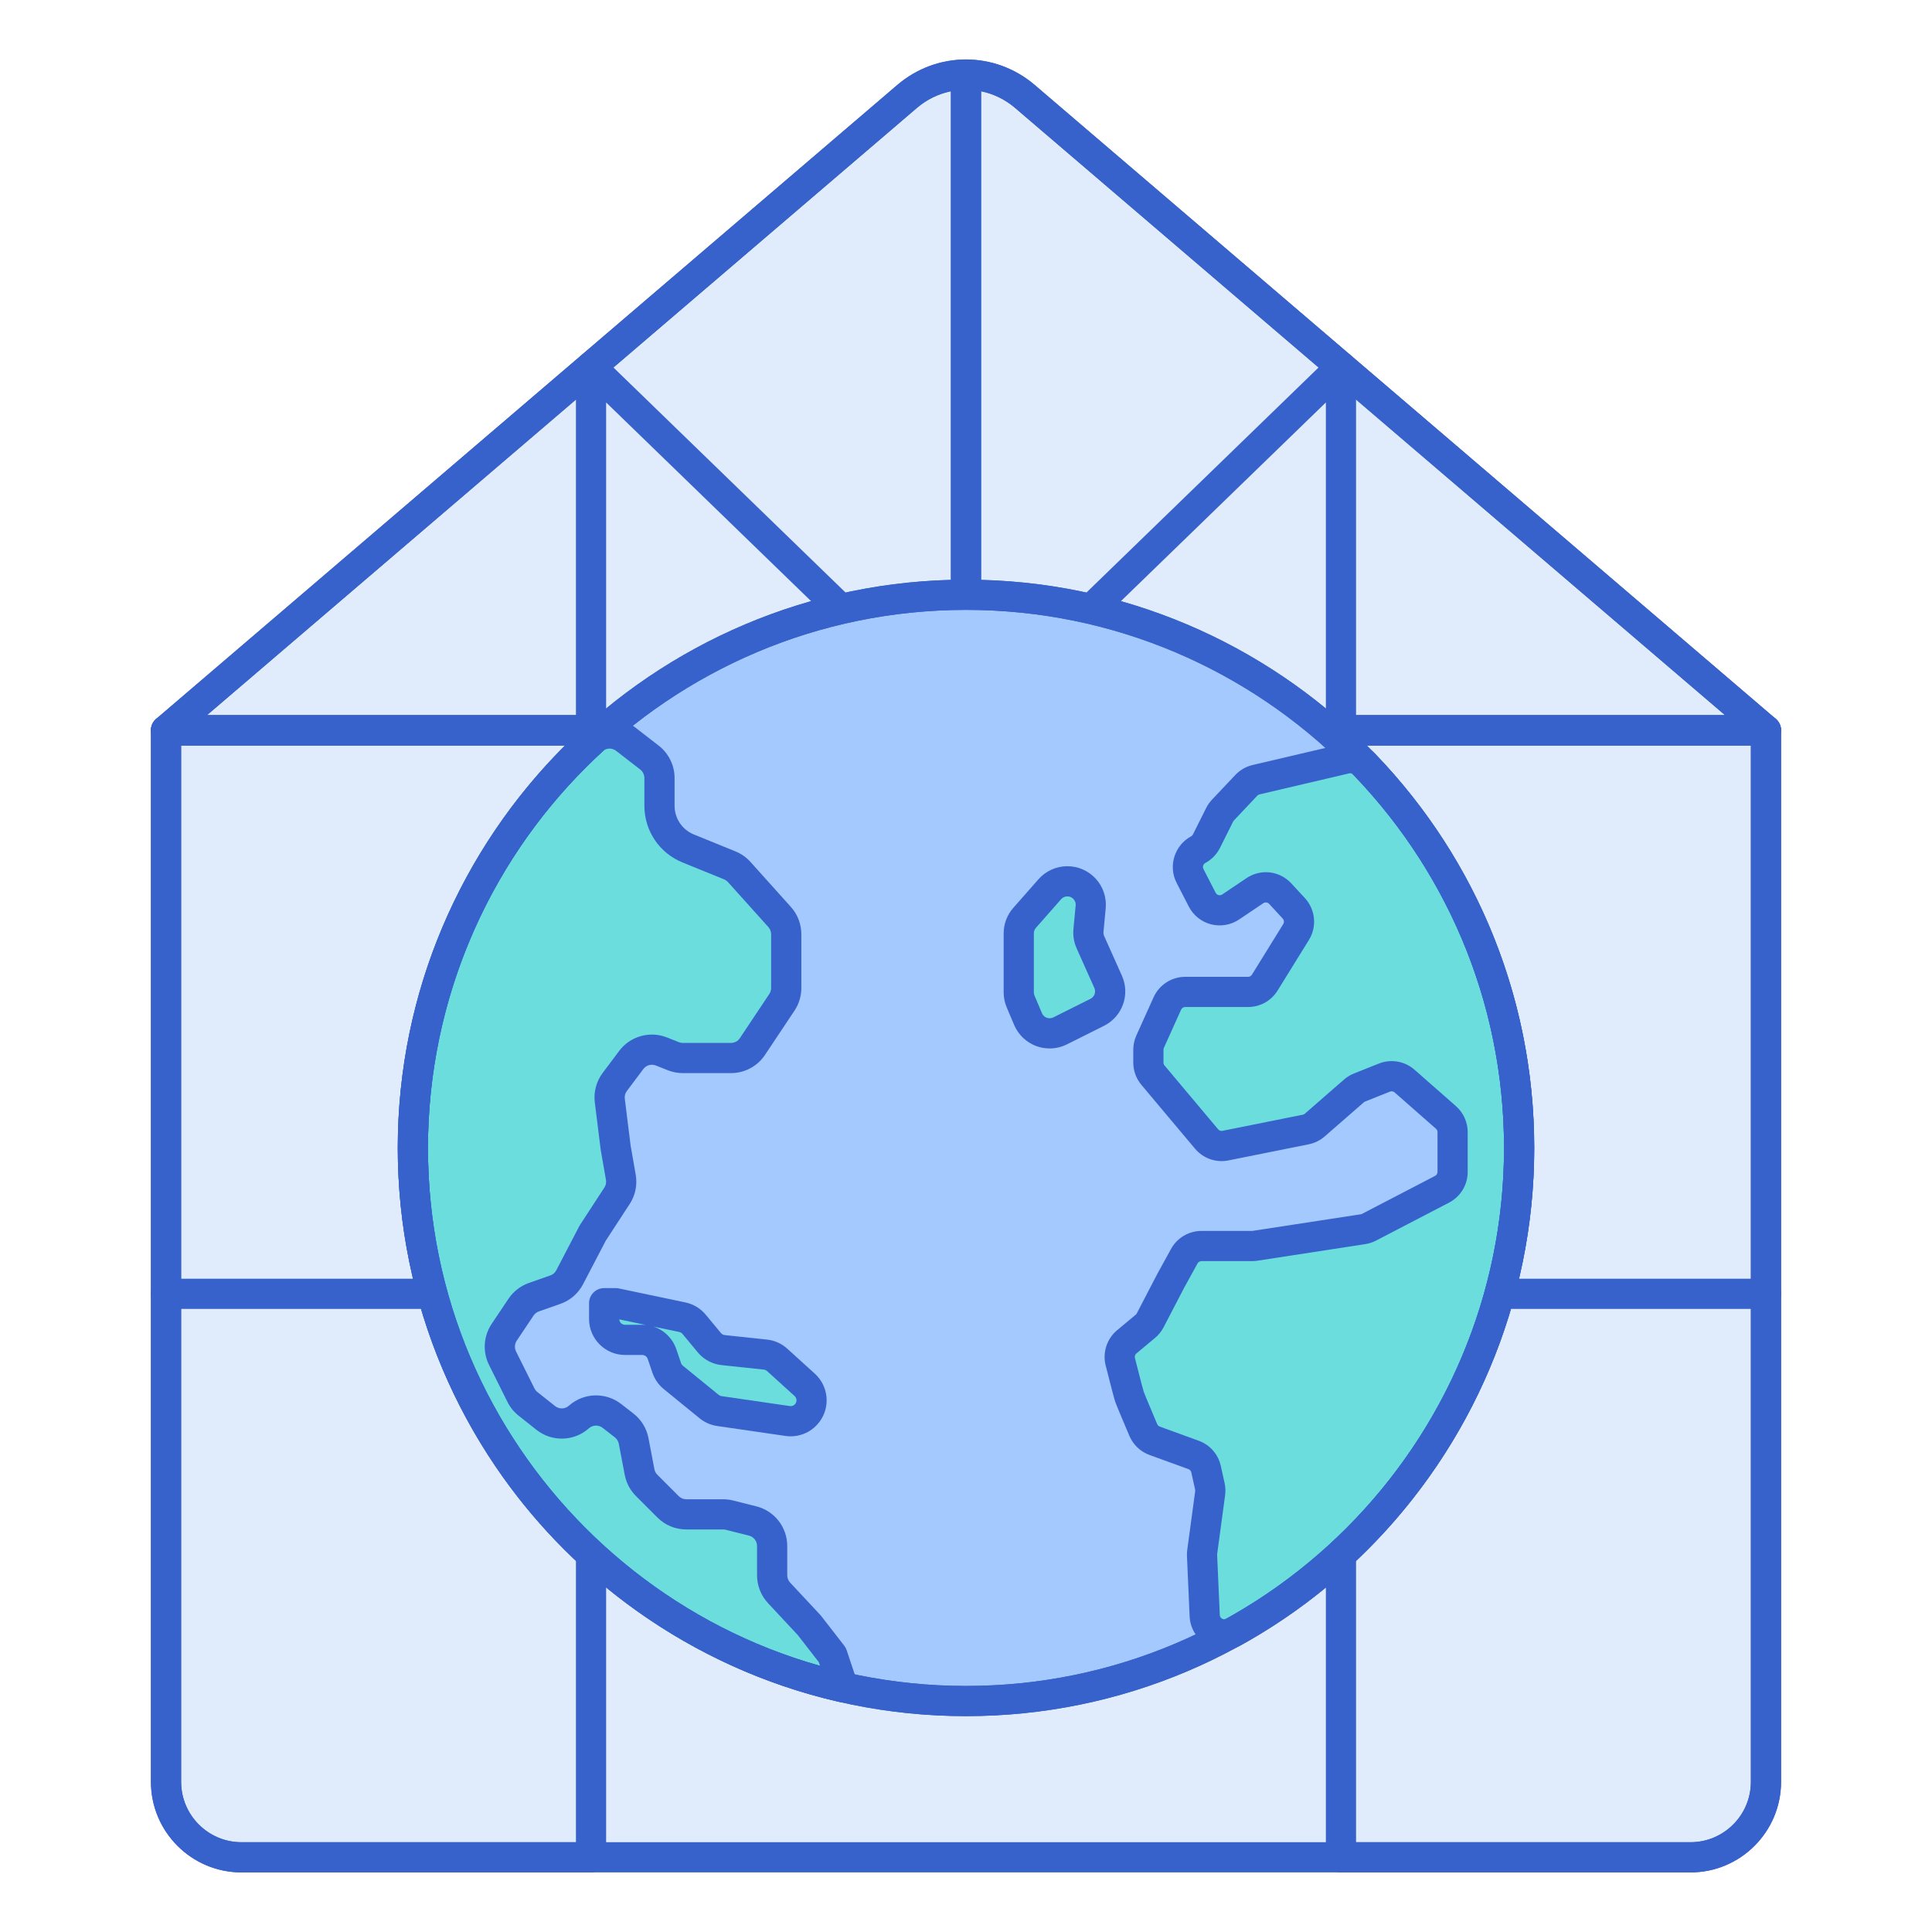 <svg id="Layer_1" enable-background="new 0 0 256 256" height="512" viewBox="0 0 256 256" width="512" xmlns="http://www.w3.org/2000/svg"><path d="m224 246.105h-192c-5.523 0-10-4.477-10-10v-139.334h212v139.333c0 5.523-4.477 10.001-10 10.001z" fill="#e0ebfc"/><path d="m78.315 246.105h-46.315c-5.523 0-10-4.477-10-10v-139.334h56.315z" fill="#e0ebfc"/><path d="m224 246.105h-46.315v-149.334h56.315v139.333c0 5.523-4.477 10.001-10 10.001z" fill="#e0ebfc"/><path d="m90.667 28.105h74.667v212h-74.667z" fill="#e0ebfc" transform="matrix(0 -1 1 0 -6.105 262.105)"/><path d="m120.2 12.776-98.2 83.995h106 106l-98.2-83.995c-4.491-3.841-11.109-3.841-15.6 0z" fill="#e0ebfc"/><path d="m120.201 12.776-98.201 83.995h106v-86.875c-2.777 0-5.554.96-7.799 2.88z" fill="#e0ebfc"/><path d="m234 96.771-98.2-83.995c-2.245-1.92-5.022-2.88-7.799-2.88v86.875z" fill="#e0ebfc"/><g fill="#3762cc"><path d="m224 248.104h-192c-6.617 0-12-5.383-12-12v-139.333c0-1.104.896-2 2-2h212c1.104 0 2 .896 2 2v139.333c0 6.618-5.383 12-12 12zm-200-149.333v137.333c0 4.411 3.589 8 8 8h192c4.411 0 8-3.589 8-8v-137.333z"/><path d="m78.315 248.104h-46.315c-6.617 0-12-5.383-12-12v-139.333c0-1.104.896-2 2-2h56.315c1.104 0 2 .896 2 2v149.333c0 1.105-.896 2-2 2zm-54.315-149.333v137.333c0 4.411 3.589 8 8 8h44.315v-145.333z"/><path d="m224 248.104h-46.315c-1.104 0-2-.896-2-2v-149.333c0-1.104.896-2 2-2h56.315c1.104 0 2 .896 2 2v139.333c0 6.618-5.383 12-12 12zm-44.315-4h44.315c4.411 0 8-3.589 8-8v-137.333h-52.315z"/><path d="m234 98.771h-212c-.837 0-1.586-.521-1.876-1.307s-.061-1.669.576-2.213l98.2-83.995c5.272-4.511 12.928-4.512 18.199 0l98.2 83.995c.637.544.866 1.427.576 2.213-.289.786-1.038 1.307-1.875 1.307zm-206.585-4h201.17l-94.085-80.475c-3.768-3.221-9.233-3.221-13 0zm92.785-81.995h.01z"/><path d="m128 98.771h-106c-.837 0-1.586-.521-1.876-1.307s-.061-1.669.576-2.213l98.201-83.996c2.534-2.167 5.765-3.36 9.099-3.36 1.104 0 2 .896 2 2v86.876c0 1.105-.896 2-2 2zm-100.585-4h98.585v-82.673c-1.651.338-3.203 1.089-4.5 2.197z"/><path d="m234 98.771h-106c-1.104 0-2-.896-2-2v-86.875c0-1.104.896-2 2-2 3.334 0 6.566 1.193 9.1 3.36l98.2 83.996c.637.544.866 1.427.576 2.213-.29.785-1.039 1.306-1.876 1.306zm-104-4h98.585l-94.085-80.476c-1.296-1.108-2.849-1.859-4.5-2.197z"/><path d="m128 98.771c-.502 0-1.004-.188-1.392-.564l-46.293-44.88v43.444c0 1.104-.896 2-2 2s-2-.896-2-2v-48.168c0-.804.48-1.528 1.22-1.842.74-.313 1.595-.152 2.172.406l48.293 46.819 48.292-46.819c.577-.561 1.436-.72 2.172-.406.74.313 1.221 1.038 1.221 1.842v48.169c0 1.104-.896 2-2 2s-2-.896-2-2v-43.445l-46.292 44.88c-.389.376-.891.564-1.393.564z"/><path d="m234 173.438h-212c-1.104 0-2-.896-2-2s.896-2 2-2h212c1.104 0 2 .896 2 2s-.896 2-2 2z"/></g><circle cx="128" cy="152.105" fill="#a4c9ff" r="73.293"/><path d="m139.103 117.829-3.339 3.794c-.498.566-.773 1.295-.773 2.05v7.82c0 .415.083.826.245 1.209l.986 2.331c.698 1.649 2.643 2.367 4.245 1.566l4.921-2.46c1.486-.743 2.123-2.525 1.445-4.042l-2.347-5.246c-.218-.488-.307-1.024-.257-1.557l.293-3.125c.171-1.82-1.261-3.392-3.089-3.392-.893-.001-1.741.383-2.33 1.052z" fill="#6bdddd"/><path d="m178.309 100.531-11.867 2.782c-.496.116-.948.376-1.298.747l-3.093 3.275c-.175.185-.322.395-.436.623l-1.75 3.5c-.24.479-.622.873-1.094 1.127l-.004.002c-1.248.672-1.729 2.22-1.08 3.481l1.617 3.143c.712 1.385 2.474 1.838 3.766.969l3.209-2.159c1.065-.717 2.494-.55 3.365.394l1.797 1.946c.793.859.916 2.141.3 3.134l-4.151 6.706c-.474.766-1.311 1.232-2.212 1.232h-8.323c-1.023 0-1.95.599-2.371 1.531l-2.285 5.059c-.152.337-.231.702-.231 1.071v1.699c0 .612.216 1.205.609 1.673l7.102 8.456c.612.728 1.572 1.065 2.505.878l10.637-2.136c.444-.089.856-.292 1.197-.59l5.188-4.522c.222-.193.474-.347.748-.456l3.285-1.307c.909-.362 1.945-.183 2.68.463l5.476 4.812c.562.494.884 1.206.884 1.954v5.259c0 .971-.54 1.861-1.402 2.308l-9.67 5.028c-.252.131-.524.22-.805.263l-14.267 2.195c-.131.02-.263.03-.396.03h-6.737c-.949 0-1.823.517-2.28 1.348l-1.778 3.233-2.736 5.262c-.159.306-.378.578-.643.798l-2.464 2.054c-.769.641-1.104 1.66-.858 2.631.425 1.68 1.056 4.154 1.205 4.601.161.483 1.23 3.008 1.849 4.462.282.663.825 1.174 1.502 1.421l5.156 1.875c.835.304 1.458 1.013 1.651 1.881l.506 2.277c.067.3.08.609.039.913l-1.052 7.784c-.021.153-.028.308-.021.463l.351 7.978c.086 1.946 2.189 3.091 3.891 2.146 22.526-12.505 37.771-36.534 37.771-64.124 0-19.754-7.817-37.681-20.524-50.861-.631-.656-1.57-.92-2.458-.712z" fill="#6bdddd"/><path d="m111.717 223.579-1.43-4.29-3.054-3.933-4.002-4.292c-.59-.633-.919-1.467-.919-2.333v-3.877c0-1.568-1.066-2.935-2.586-3.317l-3.076-.773c-.273-.069-.553-.103-.834-.103h-4.878c-.907 0-1.777-.36-2.419-1.002l-2.835-2.835c-.485-.485-.813-1.105-.941-1.779l-.783-4.11c-.156-.818-.605-1.551-1.262-2.062l-1.622-1.259c-1.301-1.01-3.136-.949-4.367.143l-.003.003c-1.242 1.102-3.097 1.153-4.397.12l-2.347-1.864c-.392-.311-.711-.705-.934-1.153l-2.44-4.898c-.548-1.099-.464-2.408.22-3.428l2.231-3.331c.411-.614 1.011-1.079 1.709-1.324l2.842-.998c.819-.288 1.499-.876 1.9-1.647l3.04-5.834 3.232-4.956c.474-.727.654-1.606.504-2.461l-.682-3.883-.779-6.265c-.109-.879.126-1.765.658-2.474l2.183-2.911c.926-1.235 2.564-1.697 3.999-1.127l1.577.626c.402.159.83.241 1.262.241h6.372c1.144 0 2.212-.572 2.846-1.523l3.907-5.861c.375-.562.574-1.222.574-1.897v-7.121c0-.844-.312-1.658-.876-2.285l-5.351-5.958c-.346-.386-.776-.687-1.256-.883l-5.507-2.24c-2.301-.936-3.806-3.173-3.806-5.657v-3.681c0-1.058-.489-2.056-1.326-2.704l-3.187-2.469c-1.314-1.018-3.176-.952-4.4.171-14.605 13.398-23.764 32.637-23.764 54.019-.003 34.882 24.366 64.07 57.007 71.475z" fill="#6bdddd"/><path d="m81.581 172.681 8.829 1.856c.611.128 1.16.459 1.559.939l2.025 2.438c.46.554 1.119.907 1.835.983l5.585.594c.583.062 1.131.308 1.566.701l3.649 3.308c.579.524.909 1.269.909 2.05v.002c0 1.686-1.496 2.981-3.165 2.738l-9.057-1.317c-.495-.072-.962-.277-1.35-.593l-4.748-3.868c-.402-.327-.703-.761-.871-1.251l-.631-1.849c-.382-1.12-1.435-1.873-2.618-1.873h-2.278c-1.528 0-2.767-1.239-2.767-2.767v-2.093h1.528z" fill="#6bdddd"/><path d="m128 227.397c-41.517 0-75.292-33.776-75.292-75.293s33.775-75.292 75.292-75.292 75.293 33.776 75.293 75.293-33.776 75.292-75.293 75.292zm0-146.585c-39.311 0-71.292 31.981-71.292 71.293s31.981 71.292 71.292 71.292c39.312 0 71.293-31.981 71.293-71.293s-31.981-71.292-71.293-71.292z" fill="#3762cc"/><path d="m128 227.397c-41.517 0-75.292-33.776-75.292-75.293s33.775-75.292 75.292-75.292 75.293 33.776 75.293 75.293-33.776 75.292-75.293 75.292zm0-146.585c-39.311 0-71.292 31.981-71.292 71.293s31.981 71.292 71.292 71.292c39.312 0 71.293-31.981 71.293-71.293s-31.981-71.292-71.293-71.292z" fill="#3762cc"/><path d="m139.077 138.925c-.597 0-1.195-.104-1.764-.313-1.316-.486-2.386-1.507-2.934-2.8l-.986-2.331c-.269-.637-.403-1.305-.403-1.988v-7.819c0-1.241.451-2.438 1.271-3.37l3.339-3.794c.968-1.101 2.364-1.732 3.831-1.732 1.433 0 2.808.607 3.772 1.667.965 1.059 1.442 2.484 1.309 3.91l-.293 3.126c-.018.189.014.38.091.553l2.347 5.247c1.12 2.501.076 5.422-2.375 6.647l-4.921 2.461c-.714.355-1.498.536-2.284.536zm2.355-20.149c-.317 0-.618.136-.827.373 0 0 0 .001-.001.001l-3.339 3.794c-.177.201-.274.46-.274.729v7.819c0 .147.029.294.089.433l.984 2.328c.162.383.467.543.635.605.167.062.503.136.874-.049l4.921-2.461c.529-.265.755-.896.514-1.436l-2.347-5.247c-.36-.802-.506-1.688-.423-2.563l.293-3.121c.039-.422-.16-.71-.283-.845-.123-.134-.393-.36-.816-.36zm-2.329-.947h.01z" fill="#3762cc"/><path d="m162.232 218.567c-.776 0-1.552-.197-2.258-.592-1.396-.781-2.272-2.203-2.343-3.805l-.352-7.979c-.012-.268.001-.543.037-.816l1.052-7.786c.01-.07.007-.144-.008-.211l-.506-2.277c-.045-.201-.188-.364-.384-.436l-5.155-1.874c-1.191-.433-2.161-1.35-2.658-2.515-1.697-3.984-1.855-4.459-1.907-4.614-.135-.405-.554-2.001-1.246-4.744-.431-1.701.164-3.53 1.519-4.657l2.463-2.053c.062-.052.11-.113.147-.185l2.737-5.263 1.801-3.274c.809-1.471 2.354-2.384 4.032-2.384h6.736l14.359-2.202c.065-.011.128-.03.187-.061l9.669-5.028c.2-.104.324-.309.324-.534v-5.26c0-.173-.074-.337-.205-.451l-5.476-4.813c-.171-.149-.408-.188-.621-.106l-3.284 1.308c-.064.025-.122.061-.173.104l-5.188 4.523c-.602.523-1.332.884-2.114 1.042l-10.641 2.137c-1.65.334-3.348-.265-4.431-1.554l-7.102-8.455c-.695-.828-1.078-1.879-1.078-2.959v-1.699c0-.649.142-1.305.41-1.896l2.282-5.056c.743-1.645 2.389-2.708 4.194-2.708h8.323c.21 0 .4-.106.512-.285l4.151-6.706c.142-.229.113-.526-.069-.724l-1.798-1.947c-.202-.22-.53-.257-.778-.092l-3.209 2.159c-1.089.732-2.441.964-3.715.64-1.271-.327-2.346-1.186-2.946-2.354l-1.616-3.142c-1.139-2.214-.282-4.976 1.909-6.157.009-.004.017-.009.025-.014.101-.059.181-.146.234-.251l1.749-3.499c.203-.404.462-.773.769-1.1l3.095-3.277c.624-.659 1.417-1.114 2.296-1.32l11.867-2.782c1.572-.364 3.242.118 4.354 1.271 13.597 14.104 21.085 32.66 21.085 52.25 0 27.346-14.867 52.586-38.801 65.873-.705.393-1.481.59-2.256.59zm-3.028-51.463c-.22 0-.422.119-.527.312l-1.778 3.233-2.715 5.221c-.283.546-.667 1.022-1.139 1.414l-2.462 2.052c-.18.15-.257.381-.2.604.741 2.935 1.09 4.237 1.163 4.461.027.081.245.678 1.791 4.31.064.15.188.266.346.323l5.157 1.875c1.485.542 2.576 1.784 2.92 3.325l.506 2.279c.118.53.141 1.073.068 1.613l-1.052 7.784c-.005.034-.008.07-.006.106l.352 7.979c.012.272.17.416.3.489.114.063.348.149.623-.005 22.663-12.581 36.742-36.482 36.742-62.375 0-18.549-7.09-36.119-19.964-49.474-.139-.143-.354-.205-.563-.152 0 0 0 0-.001 0l-11.867 2.782c-.115.027-.22.087-.302.174l-3.091 3.273c-.04.042-.074.093-.103.147l-1.748 3.497c-.429.854-1.097 1.543-1.935 1.994-.008.005-.016.009-.023.013-.272.16-.377.512-.231.795l1.617 3.143c.108.21.288.283.385.309.099.025.29.048.485-.084l3.21-2.159c1.895-1.277 4.399-.984 5.95.697l1.797 1.946c1.397 1.513 1.616 3.792.531 5.544l-4.151 6.705c-.845 1.365-2.308 2.18-3.912 2.18h-8.323c-.236 0-.451.139-.548.354l-2.284 5.06c-.036.079-.055.163-.055.247v1.699c0 .141.05.278.141.387l7.103 8.456c.142.169.364.25.579.203l10.638-2.136c.101-.021.198-.068.277-.137l5.187-4.522c.394-.343.84-.615 1.325-.808l3.283-1.307c1.614-.641 3.432-.328 4.738.818l5.477 4.813c.994.873 1.564 2.133 1.564 3.456v5.26c0 1.723-.949 3.287-2.479 4.083l-9.67 5.028c-.448.232-.927.389-1.425.465l-14.267 2.195c-.228.036-.463.054-.699.054h-6.735zm19.106-66.573h.01z" fill="#3762cc"/><path d="m111.717 225.579c-.147 0-.295-.017-.442-.05-16.375-3.715-31.241-12.993-41.858-26.126-10.775-13.329-16.709-30.126-16.709-47.299 0-21.035 8.898-41.261 24.412-55.492 1.947-1.786 4.88-1.902 6.978-.278l3.187 2.469c1.315 1.019 2.101 2.62 2.101 4.284v3.682c0 1.679 1.005 3.172 2.56 3.805l5.507 2.24c.757.308 1.445.792 1.99 1.399l5.351 5.957c.895.997 1.388 2.283 1.388 3.623v7.12c0 1.074-.315 2.114-.91 3.007l-3.907 5.861c-1.008 1.511-2.693 2.413-4.51 2.413h-6.372c-.687 0-1.359-.129-1.999-.382l-1.579-.626c-.595-.237-1.277-.044-1.661.468l-2.182 2.911c-.222.296-.319.66-.273 1.027l.773 6.215.673 3.834c.239 1.358-.044 2.744-.799 3.899l-3.179 4.874-2.995 5.747c-.639 1.226-1.708 2.151-3.01 2.609l-2.842.998c-.288.102-.54.297-.709.549l-2.231 3.332c-.283.423-.318.968-.091 1.424l2.44 4.897c.092.185.227.351.388.479l2.347 1.864c.542.432 1.31.411 1.826-.05.014-.012.027-.023.041-.035 1.952-1.698 4.837-1.783 6.884-.194l1.622 1.261c1.043.81 1.754 1.97 2.001 3.267l.783 4.109c.053.281.188.536.389.736l2.836 2.837c.268.269.625.416 1.004.416h4.878c.45 0 .896.056 1.327.165l3.07.771c2.414.607 4.099 2.77 4.099 5.257v3.878c0 .36.135.704.381.968l4.003 4.292c.041.044.08.09.117.138l3.054 3.933c.139.179.246.38.318.595l1.43 4.29c.228.685.069 1.439-.415 1.975-.386.424-.927.657-1.485.657zm-30.949-126.386c-.341 0-.679.123-.945.366-14.69 13.476-23.115 32.628-23.115 52.545 0 32.318 21.187 60.048 51.957 68.641l-.167-.499-2.789-3.592-3.941-4.226c-.939-1.007-1.456-2.319-1.456-3.696v-3.878c0-.652-.442-1.219-1.074-1.378l-3.075-.772c-.115-.029-.229-.043-.347-.043h-4.878c-1.448 0-2.809-.563-3.833-1.588l-2.835-2.835c-.771-.77-1.287-1.744-1.492-2.818l-.783-4.109c-.064-.34-.251-.644-.524-.855l-1.622-1.261c-.54-.416-1.302-.394-1.813.061-.013.012-.027.023-.041.034-1.974 1.719-4.88 1.787-6.931.157l-2.347-1.863c-.618-.491-1.13-1.123-1.481-1.828l-2.439-4.897c-.866-1.738-.732-3.82.348-5.434l2.231-3.331c.646-.966 1.608-1.711 2.707-2.097l2.842-.998c.341-.12.622-.363.789-.685l3.04-5.833c.03-.058.063-.114.098-.169l3.232-4.956c.198-.303.272-.666.209-1.021l-.682-3.884c-.006-.032-.011-.065-.015-.099l-.779-6.266c-.173-1.4.197-2.793 1.043-3.92l2.182-2.911c1.464-1.952 4.069-2.687 6.337-1.787l1.578.626c.167.066.344.101.524.101h6.372c.476 0 .918-.236 1.182-.632l3.907-5.861c.156-.234.238-.506.238-.788v-7.12c0-.352-.129-.688-.363-.95l-5.352-5.957c-.144-.16-.323-.287-.521-.367l-5.507-2.24c-3.07-1.249-5.053-4.197-5.053-7.51v-3.682c0-.436-.206-.855-.55-1.122l-3.187-2.469c-.262-.203-.572-.304-.879-.304z" fill="#3762cc"/><path d="m104.773 190.32c-.228 0-.457-.017-.686-.05l-9.058-1.316c-.854-.125-1.658-.479-2.326-1.023l-4.747-3.866c-.693-.564-1.211-1.31-1.5-2.155l-.631-1.849c-.106-.311-.397-.52-.726-.52h-2.278c-2.628 0-4.767-2.139-4.767-4.767v-2.094c0-1.104.896-2 2-2h1.527c.138 0 .276.015.412.043l8.829 1.856c1.047.219 2.001.794 2.686 1.619l2.025 2.437c.128.154.309.252.508.272l5.585.594c1.013.109 1.945.526 2.697 1.209l3.649 3.309c.995.901 1.565 2.188 1.565 3.531 0 1.386-.601 2.7-1.648 3.606-.87.756-1.978 1.164-3.116 1.164zm-18.201-14.547c1.401.455 2.544 1.547 3.039 2.994l.631 1.849c.046.137.13.256.242.348l4.747 3.866c.108.089.238.146.375.165l9.056 1.316c.3.043.513-.094.612-.179.099-.086.265-.275.265-.58 0-.217-.092-.425-.252-.57l-3.649-3.309c-.121-.109-.271-.177-.436-.194l-5.583-.593c-1.241-.133-2.363-.733-3.162-1.694l-2.026-2.438c-.11-.133-.263-.226-.431-.26zm-4.516-.949c.026.399.359.717.766.717h2.278c.162 0 .322.008.48.024z" fill="#3762cc"/></svg>